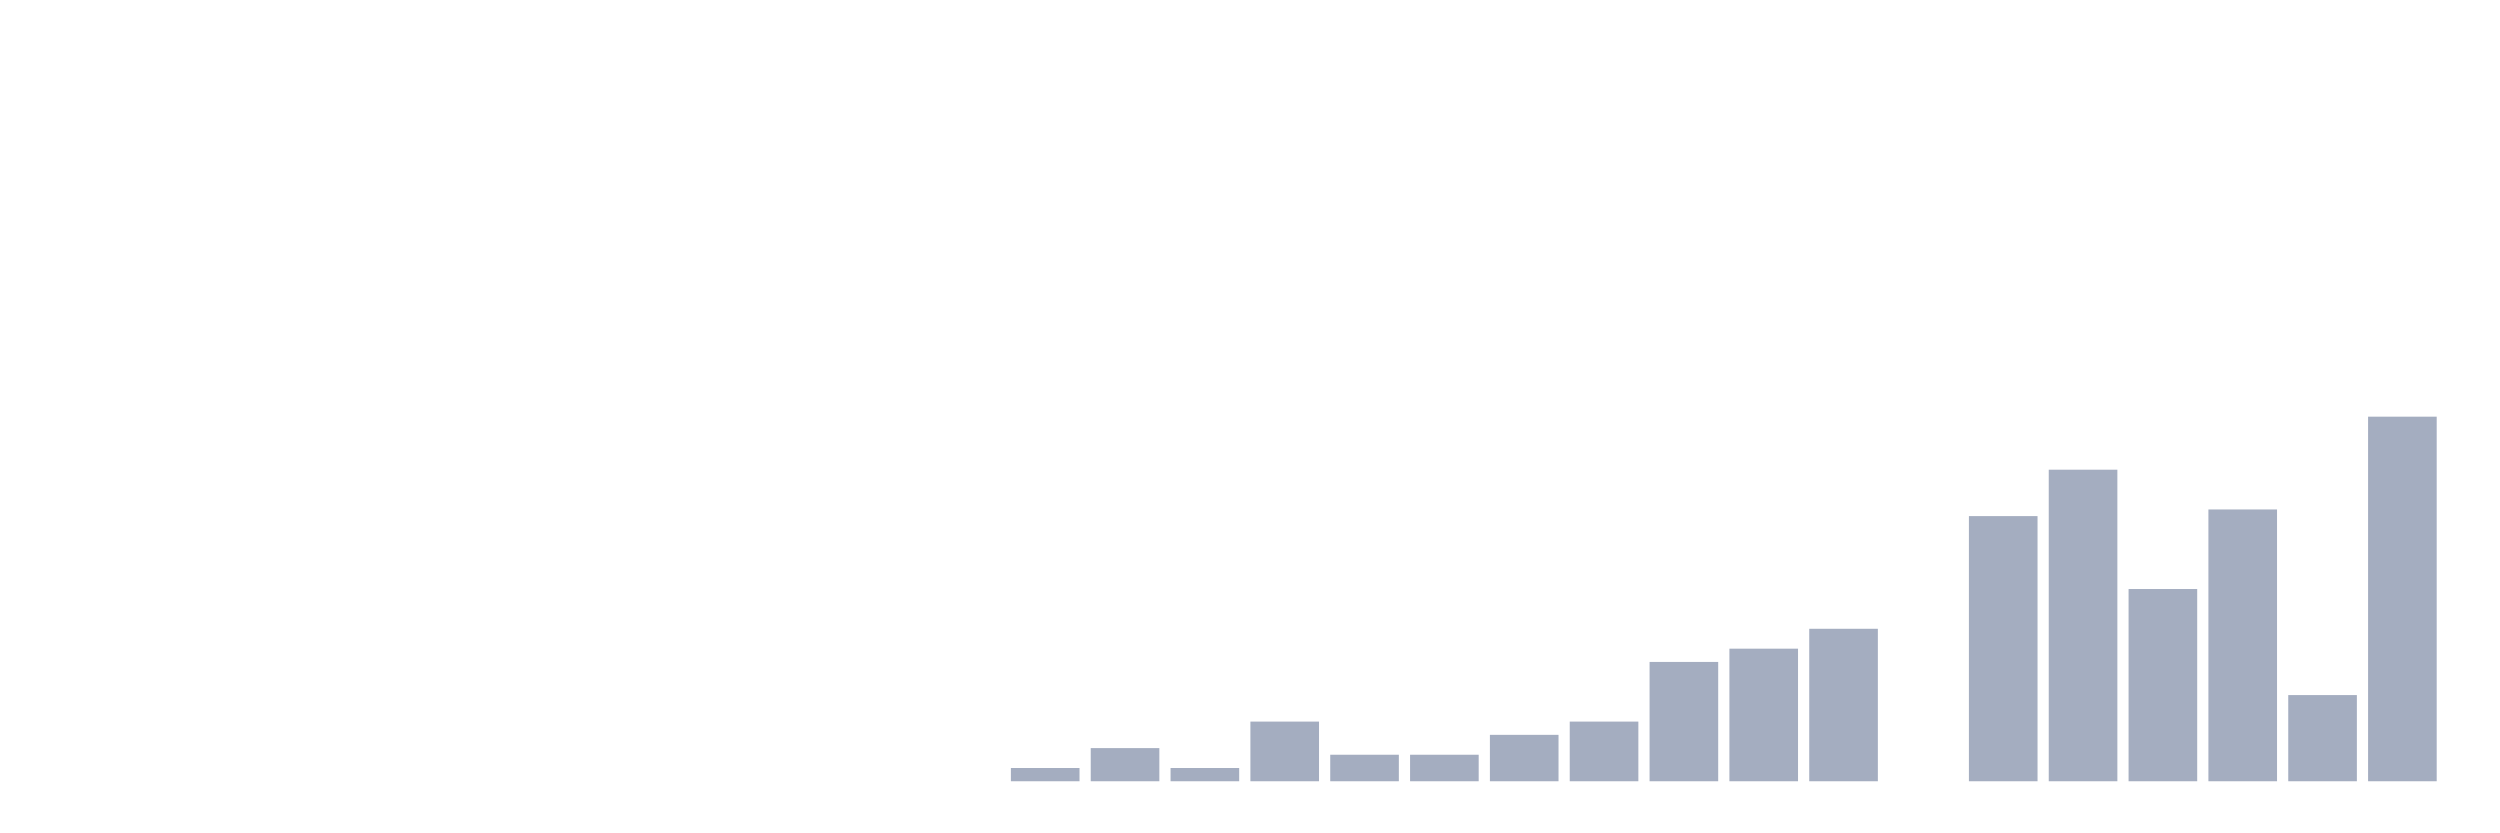 <svg xmlns="http://www.w3.org/2000/svg" viewBox="0 0 480 160"><g transform="translate(10,10)"><rect class="bar" x="0.153" width="13.175" y="140" height="0" fill="rgb(164,173,192)"></rect><rect class="bar" x="15.482" width="13.175" y="140" height="0" fill="rgb(164,173,192)"></rect><rect class="bar" x="30.81" width="13.175" y="140" height="0" fill="rgb(164,173,192)"></rect><rect class="bar" x="46.138" width="13.175" y="140" height="0" fill="rgb(164,173,192)"></rect><rect class="bar" x="61.466" width="13.175" y="140" height="0" fill="rgb(164,173,192)"></rect><rect class="bar" x="76.794" width="13.175" y="140" height="0" fill="rgb(164,173,192)"></rect><rect class="bar" x="92.123" width="13.175" y="140" height="0" fill="rgb(164,173,192)"></rect><rect class="bar" x="107.451" width="13.175" y="140" height="0" fill="rgb(164,173,192)"></rect><rect class="bar" x="122.779" width="13.175" y="140" height="0" fill="rgb(164,173,192)"></rect><rect class="bar" x="138.107" width="13.175" y="140" height="0" fill="rgb(164,173,192)"></rect><rect class="bar" x="153.436" width="13.175" y="140" height="0" fill="rgb(164,173,192)"></rect><rect class="bar" x="168.764" width="13.175" y="140" height="0" fill="rgb(164,173,192)"></rect><rect class="bar" x="184.092" width="13.175" y="137.455" height="2.545" fill="rgb(164,173,192)"></rect><rect class="bar" x="199.42" width="13.175" y="133.636" height="6.364" fill="rgb(164,173,192)"></rect><rect class="bar" x="214.748" width="13.175" y="137.455" height="2.545" fill="rgb(164,173,192)"></rect><rect class="bar" x="230.077" width="13.175" y="128.545" height="11.455" fill="rgb(164,173,192)"></rect><rect class="bar" x="245.405" width="13.175" y="134.909" height="5.091" fill="rgb(164,173,192)"></rect><rect class="bar" x="260.733" width="13.175" y="134.909" height="5.091" fill="rgb(164,173,192)"></rect><rect class="bar" x="276.061" width="13.175" y="131.091" height="8.909" fill="rgb(164,173,192)"></rect><rect class="bar" x="291.39" width="13.175" y="128.545" height="11.455" fill="rgb(164,173,192)"></rect><rect class="bar" x="306.718" width="13.175" y="117.091" height="22.909" fill="rgb(164,173,192)"></rect><rect class="bar" x="322.046" width="13.175" y="114.545" height="25.455" fill="rgb(164,173,192)"></rect><rect class="bar" x="337.374" width="13.175" y="110.727" height="29.273" fill="rgb(164,173,192)"></rect><rect class="bar" x="352.702" width="13.175" y="140" height="0" fill="rgb(164,173,192)"></rect><rect class="bar" x="368.031" width="13.175" y="89.091" height="50.909" fill="rgb(164,173,192)"></rect><rect class="bar" x="383.359" width="13.175" y="80.182" height="59.818" fill="rgb(164,173,192)"></rect><rect class="bar" x="398.687" width="13.175" y="103.091" height="36.909" fill="rgb(164,173,192)"></rect><rect class="bar" x="414.015" width="13.175" y="87.818" height="52.182" fill="rgb(164,173,192)"></rect><rect class="bar" x="429.344" width="13.175" y="123.455" height="16.545" fill="rgb(164,173,192)"></rect><rect class="bar" x="444.672" width="13.175" y="70" height="70" fill="rgb(164,173,192)"></rect></g></svg>